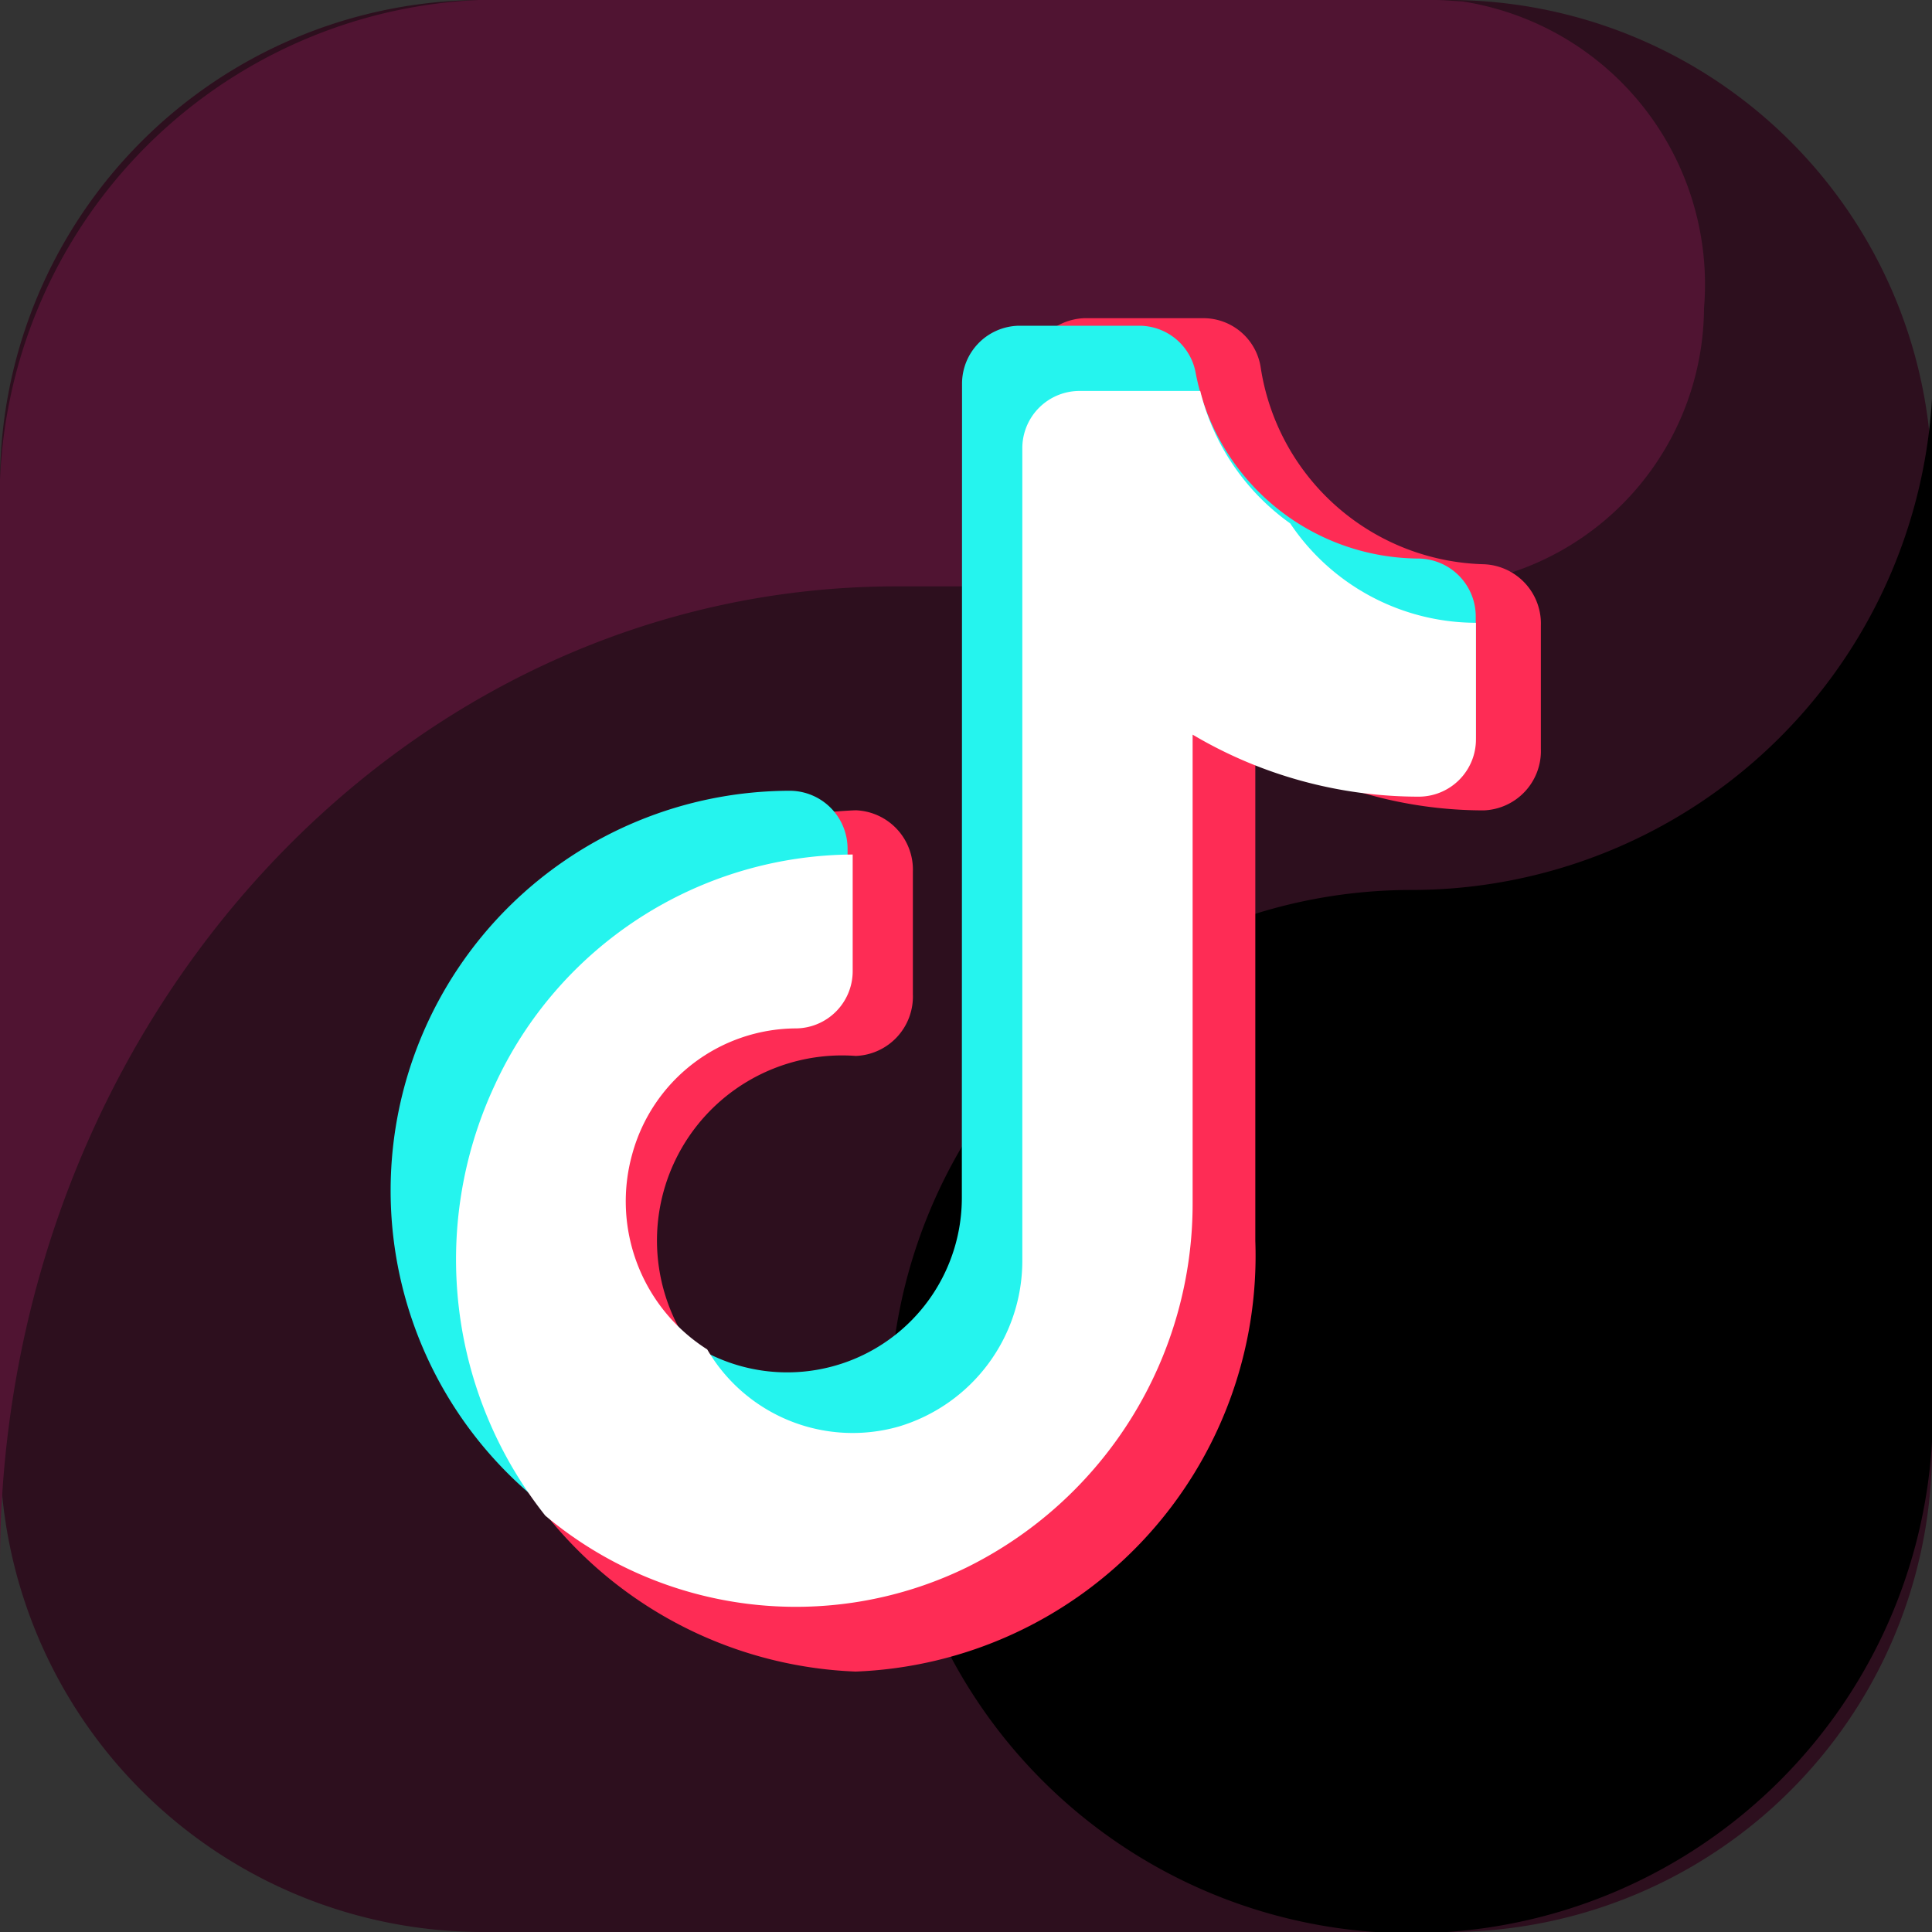 <svg id="svgexport-21_6_" data-name="svgexport-21 (6)" xmlns="http://www.w3.org/2000/svg" width="20" height="20"
  viewBox="0 0 20 20">
  <rect x="0" y="0" width="20" height="20" fill="#333333" stroke="none"/>
  <g id="Group_16588" data-name="Group 16588" transform="translate(0 0)">
    <path id="Path_46406" data-name="Path 46406"
      d="M15,20H5a5,5,0,0,1-5-5V5A5,5,0,0,1,5,0H15a5,5,0,0,1,5,5V15a5,5,0,0,1-5,5" transform="translate(0 0)"
      fill="#2d0f1e" fill-rule="evenodd" />
    <path id="Path_46407" data-name="Path 46407"
      d="M9.284,6.07h5.57A2.9,2.9,0,0,0,17.64,3.19a2.965,2.965,0,0,0-2.5-3.175C15.045.01,14.951,0,14.855,0h-9.9A5.188,5.188,0,0,0,0,5.4V16.187C0,10.6,4.157,6.07,9.284,6.07"
      transform="translate(0 0)" fill="#501432" fill-rule="evenodd" />
    <path id="Path_46408" data-name="Path 46408" d="M37.4,21.4a5.4,5.4,0,1,0,5.4,5.4V16a5.4,5.4,0,0,1-5.4,5.4"
      transform="translate(-22.791 -12.187)" fill-rule="evenodd" />
    <path id="Path_46409" data-name="Path 46409"
      d="M19.912,12.637A.615.615,0,0,1,20.5,12h1.25a.6.6,0,0,1,.58.512,2.4,2.4,0,0,0,2.309,2.035.615.615,0,0,1,.591.637v1.274a.615.615,0,0,1-.591.637,4.449,4.449,0,0,1-2.365-.682v5.14a4.307,4.307,0,0,1-4.138,4.457A4.307,4.307,0,0,1,14,21.551a4.307,4.307,0,0,1,4.138-4.457.615.615,0,0,1,.591.637V19a.615.615,0,0,1-.591.637,1.916,1.916,0,1,0,1.774,1.91Z"
      transform="translate(-9.279 -8.706)" fill="#fe2c55" fill-rule="evenodd" />
    <path id="Path_46410" data-name="Path 46410"
      d="M17.912,10.6A.6.6,0,0,1,18.5,10h1.25a.594.594,0,0,1,.58.485,2.363,2.363,0,0,0,2.309,1.925.6.6,0,0,1,.591.6v1.205a.6.6,0,0,1-.591.6,4.637,4.637,0,0,1-2.365-.646v4.863a4.139,4.139,0,1,1-4.138-4.218.6.6,0,0,1,.591.6v1.205a.6.6,0,0,1-.591.6,1.808,1.808,0,1,0,1.774,1.808Z"
      transform="translate(-7.953 -6.628)" fill="#25f4ee" fill-rule="evenodd" />
    <path id="Path_46411" data-name="Path 46411"
      d="M16.6,21.922a1.743,1.743,0,0,0,1.978.8,1.792,1.792,0,0,0,1.284-1.731V12.6a.593.593,0,0,1,.587-.6h1.255a2.379,2.379,0,0,0,.931,1.371A2.32,2.32,0,0,0,24.558,14.4v1.2a.593.593,0,0,1-.587.6,4.593,4.593,0,0,1-2.346-.642v4.836a4.2,4.2,0,0,1-2.345,3.788,4.037,4.037,0,0,1-4.356-.539,4.266,4.266,0,0,1-.527-4.449,4.1,4.1,0,0,1,3.709-2.395v1.2a.593.593,0,0,1-.587.6A1.766,1.766,0,0,0,15.824,19.9,1.815,1.815,0,0,0,16.6,21.922Z"
      transform="translate(-9.279 -7.953)" fill="#fff" fill-rule="evenodd" />
  </g>
</svg>

